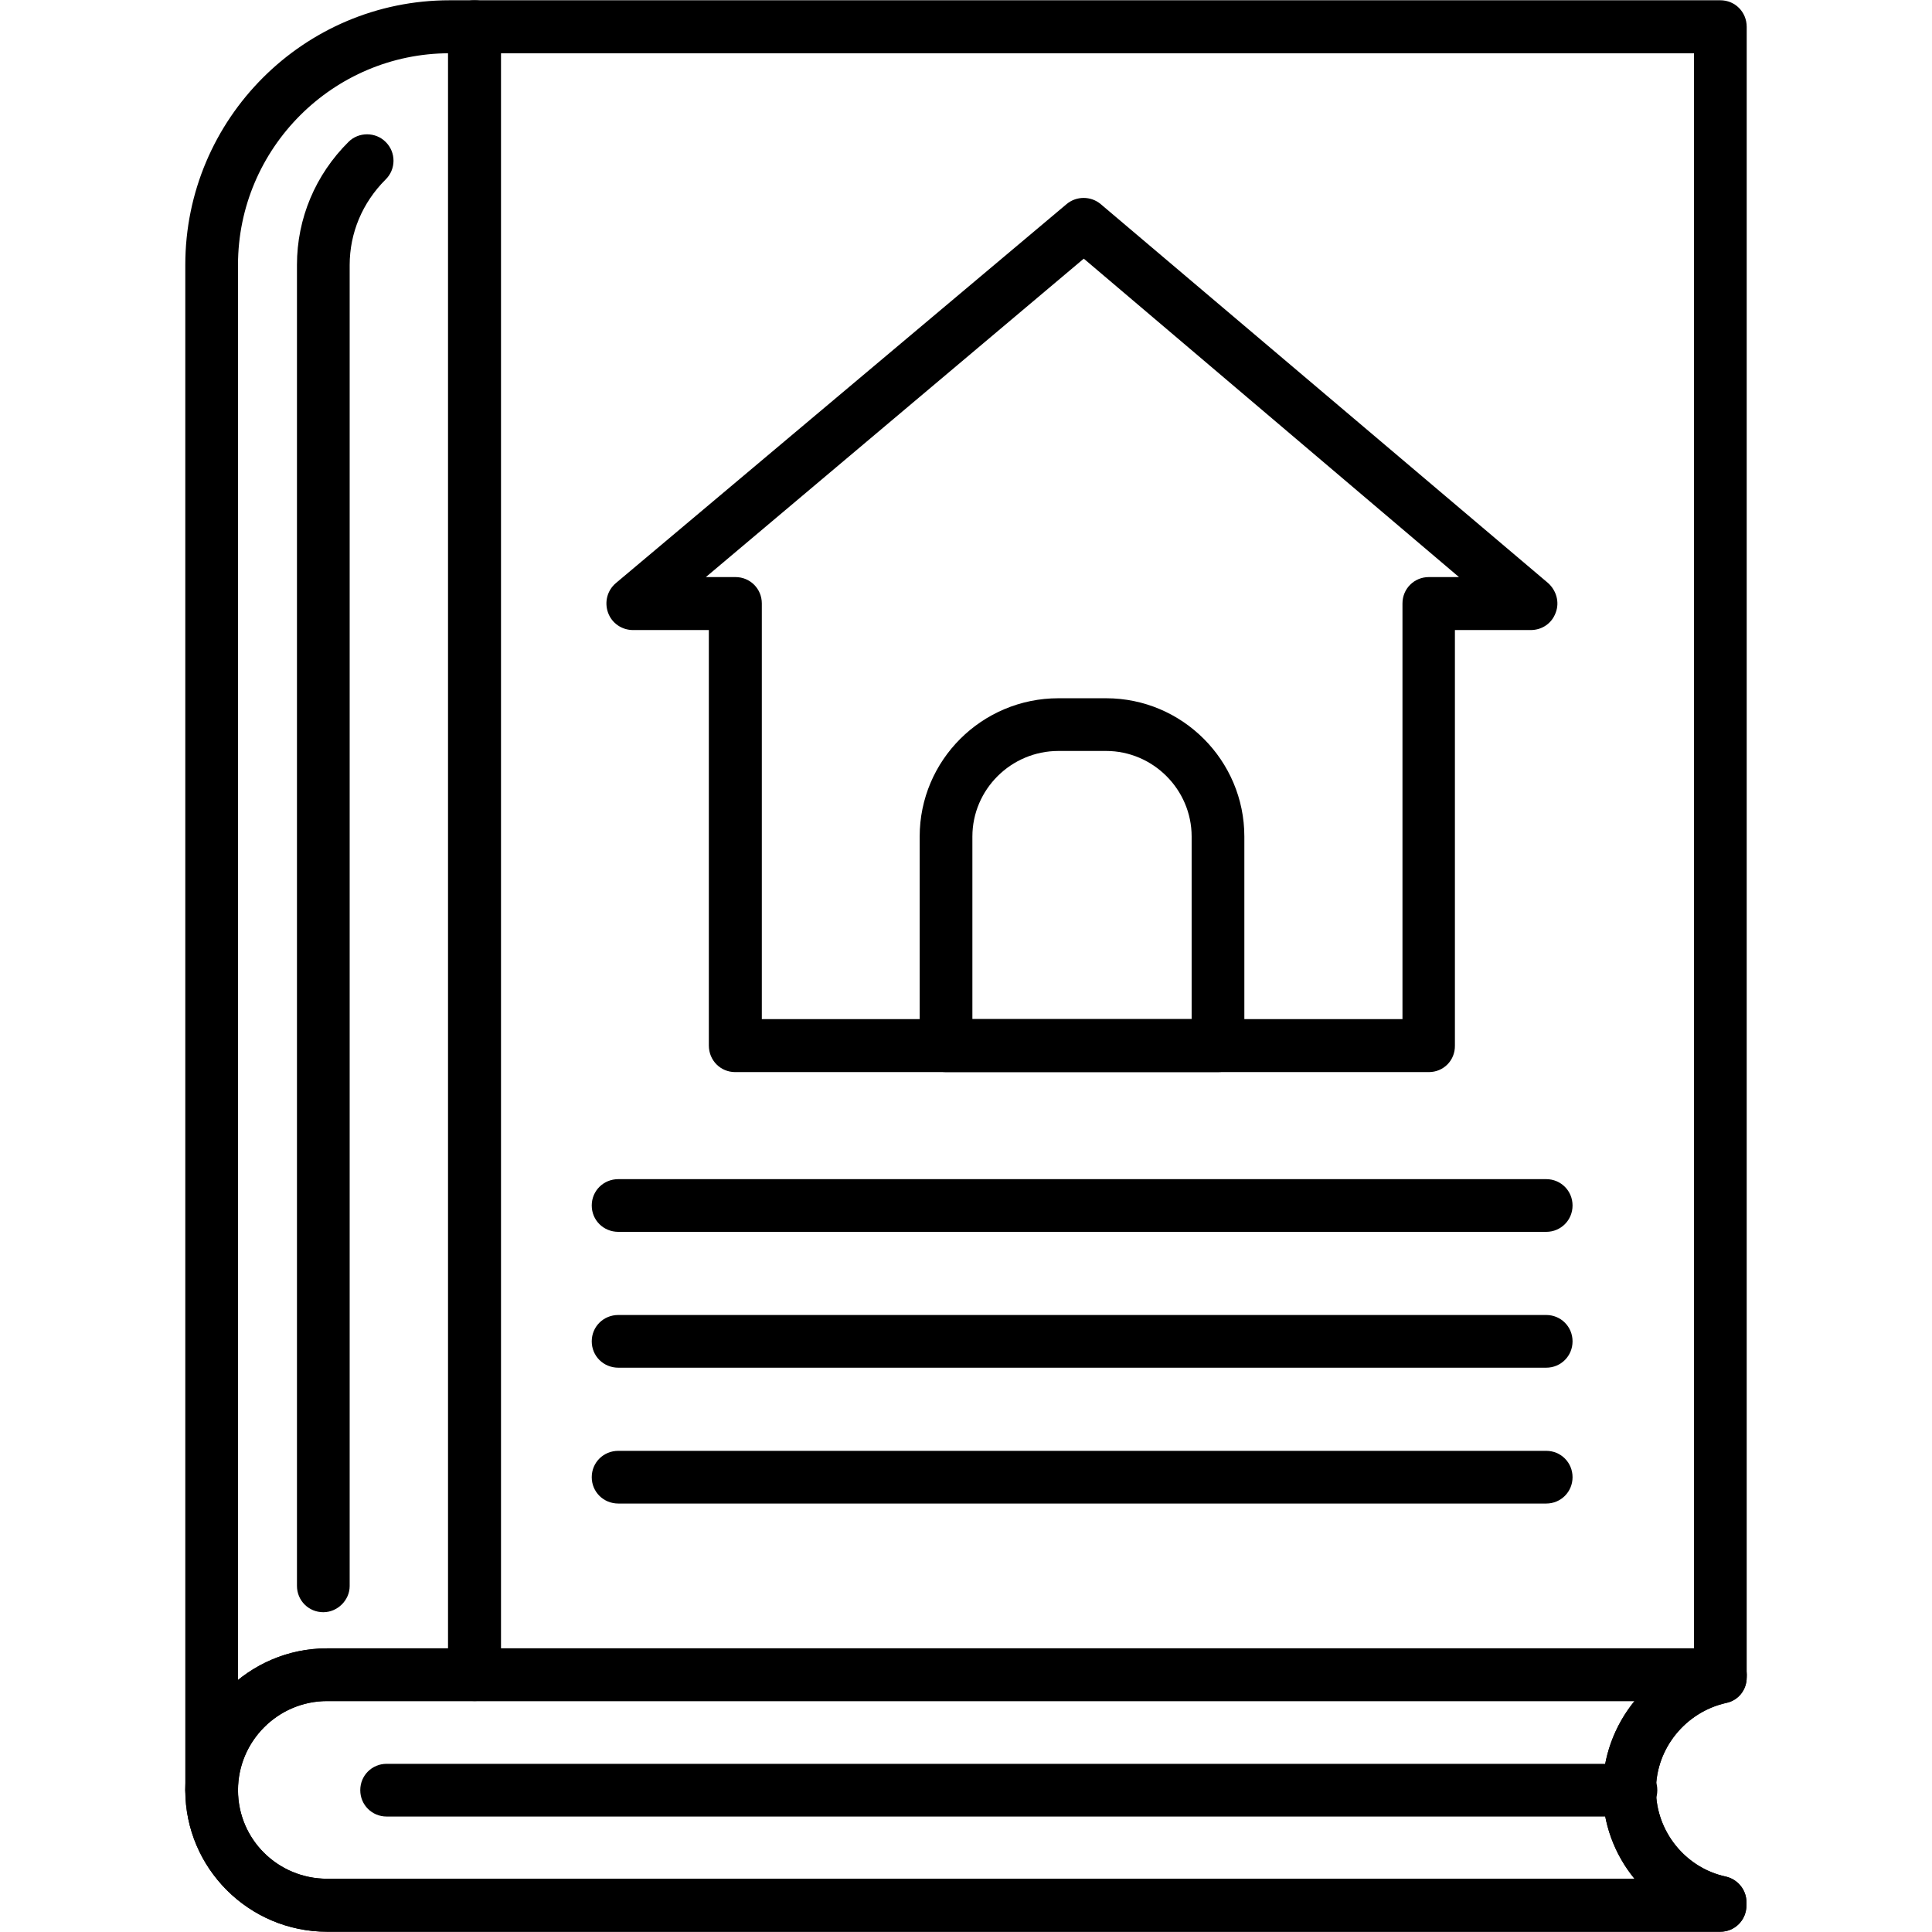 <?xml version="1.0" encoding="UTF-8"?>
<!DOCTYPE svg PUBLIC "-//W3C//DTD SVG 1.1//EN" "http://www.w3.org/Graphics/SVG/1.1/DTD/svg11.dtd">
<!-- Creator: CorelDRAW -->
<svg xmlns="http://www.w3.org/2000/svg" xml:space="preserve" width="7.111in" height="7.111in" version="1.1" style="shape-rendering:geometricPrecision; text-rendering:geometricPrecision; image-rendering:optimizeQuality; fill-rule:evenodd; clip-rule:evenodd"
viewBox="0 0 7111 7111"
 xmlns:xlink="http://www.w3.org/1999/xlink">
 <defs>
  <style type="text/css">
   <![CDATA[
    .fil0 {fill:black}
   ]]>
  </style>
 </defs>
 <g id="Layer_x0020_1">
  <g id="_412126904">
   <g>
    <g>
     <path class="fil0" d="M6332 6261c-54,0 -97,-43 -97,-97l0 -5968 -4391 0 0 5968c0,54 -43,97 -97,97 -55,0 -98,-43 -98,-97l0 -6065c0,-55 43,-98 98,-98l4585 0c54,0 97,43 97,98l0 6065c0,54 -44,97 -97,97z"/>
    </g>
    <g>
     <path class="fil0" d="M6332 7110l-5128 0c-288,0 -522,-234 -522,-521 0,-287 234,-522 522,-522l5128 0c54,0 97,43 97,97l0 10c0,46 -31,85 -76,94 -150,34 -258,168 -258,320 0,152 108,287 257,319 44,10 76,49 76,94l0 10c1,56 -43,99 -96,99zm-5128 -849c-181,0 -328,148 -328,328 0,181 147,326 328,326l4812 0c-74,-90 -117,-205 -117,-326 0,-122 43,-237 117,-328l-4812 0z"/>
    </g>
    <g>
     <path class="fil0" d="M779 6686c-54,0 -97,-43 -97,-97l0 -5614c0,-538 437,-974 973,-974l92 0c54,0 97,43 97,98 0,54 -43,97 -97,97l-92 0c-429,0 -779,350 -779,779l0 5614c0,54 -43,97 -97,97z"/>
    </g>
    <g>
     <path class="fil0" d="M1190 5934c-54,0 -97,-43 -97,-97l0 -4862c0,-171 68,-332 190,-453 37,-37 100,-37 137,1 38,38 38,100 -1,138 -85,85 -132,196 -132,315l0 4862c0,51 -44,96 -97,96z"/>
    </g>
    <g>
     <path class="fil0" d="M6332 7110l-5128 0c-288,0 -522,-234 -522,-521 0,-287 234,-522 522,-522l5128 0c54,0 97,43 97,97l0 10c0,46 -31,85 -76,94 -150,34 -258,168 -258,320 0,152 108,287 257,319 44,10 76,49 76,94l0 10c1,56 -43,99 -96,99zm-5128 -849c-181,0 -328,148 -328,328 0,181 147,326 328,326l4812 0c-74,-90 -117,-205 -117,-326 0,-122 43,-237 117,-328l-4812 0z"/>
    </g>
    <g>
     <path class="fil0" d="M6003 6686l-4580 0c-54,0 -97,-43 -97,-97 0,-54 43,-97 97,-97l4580 0c54,0 97,43 97,97 0,54 -43,97 -97,97z"/>
    </g>
    <g>
     <g>
      <g>
       <path class="fil0" d="M5691 4534l-3415 0c-55,0 -98,-43 -98,-97 0,-54 43,-97 98,-97l3415 0c54,0 97,43 97,97 0,54 -43,97 -97,97z"/>
      </g>
      <g>
       <path class="fil0" d="M5691 5034l-3415 0c-55,0 -98,-43 -98,-97 0,-54 43,-97 98,-97l3415 0c54,0 97,43 97,97 0,54 -43,97 -97,97z"/>
      </g>
      <g>
       <path class="fil0" d="M5691 5534l-3415 0c-55,0 -98,-43 -98,-97 0,-54 43,-97 98,-97l3415 0c54,0 97,43 97,97 0,54 -43,97 -97,97z"/>
      </g>
     </g>
     <g>
      <g>
       <path class="fil0" d="M5259 3946l-2553 0c-54,0 -97,-43 -97,-98l0 -1529 -279 0c-41,0 -78,-25 -92,-64 -14,-39 -3,-82 29,-109l1659 -1395c36,-30 89,-30 125,0l1647 1395c30,27 43,70 28,109 -14,39 -50,64 -92,64l-279 0 0 1529c1,55 -42,98 -96,98zm-2456 -195l2359 0 0 -1530c0,-54 43,-97 97,-97l111 0 -1381 -1172 -1391 1172 109 0c54,0 97,43 97,97l0 1530 -1 0z"/>
      </g>
      <g>
       <path class="fil0" d="M4483 3946l-1001 0c-54,0 -97,-43 -97,-98l0 -769c0,-281 229,-509 511,-509l175 0c281,0 509,229 509,509l0 769c0,55 -43,98 -97,98zm-904 -195l807 0 0 -672c0,-173 -142,-315 -315,-315l-175 0c-175,0 -317,142 -317,315l0 672z"/>
      </g>
     </g>
    </g>
   </g>
  </g>
 </g>
</svg>
